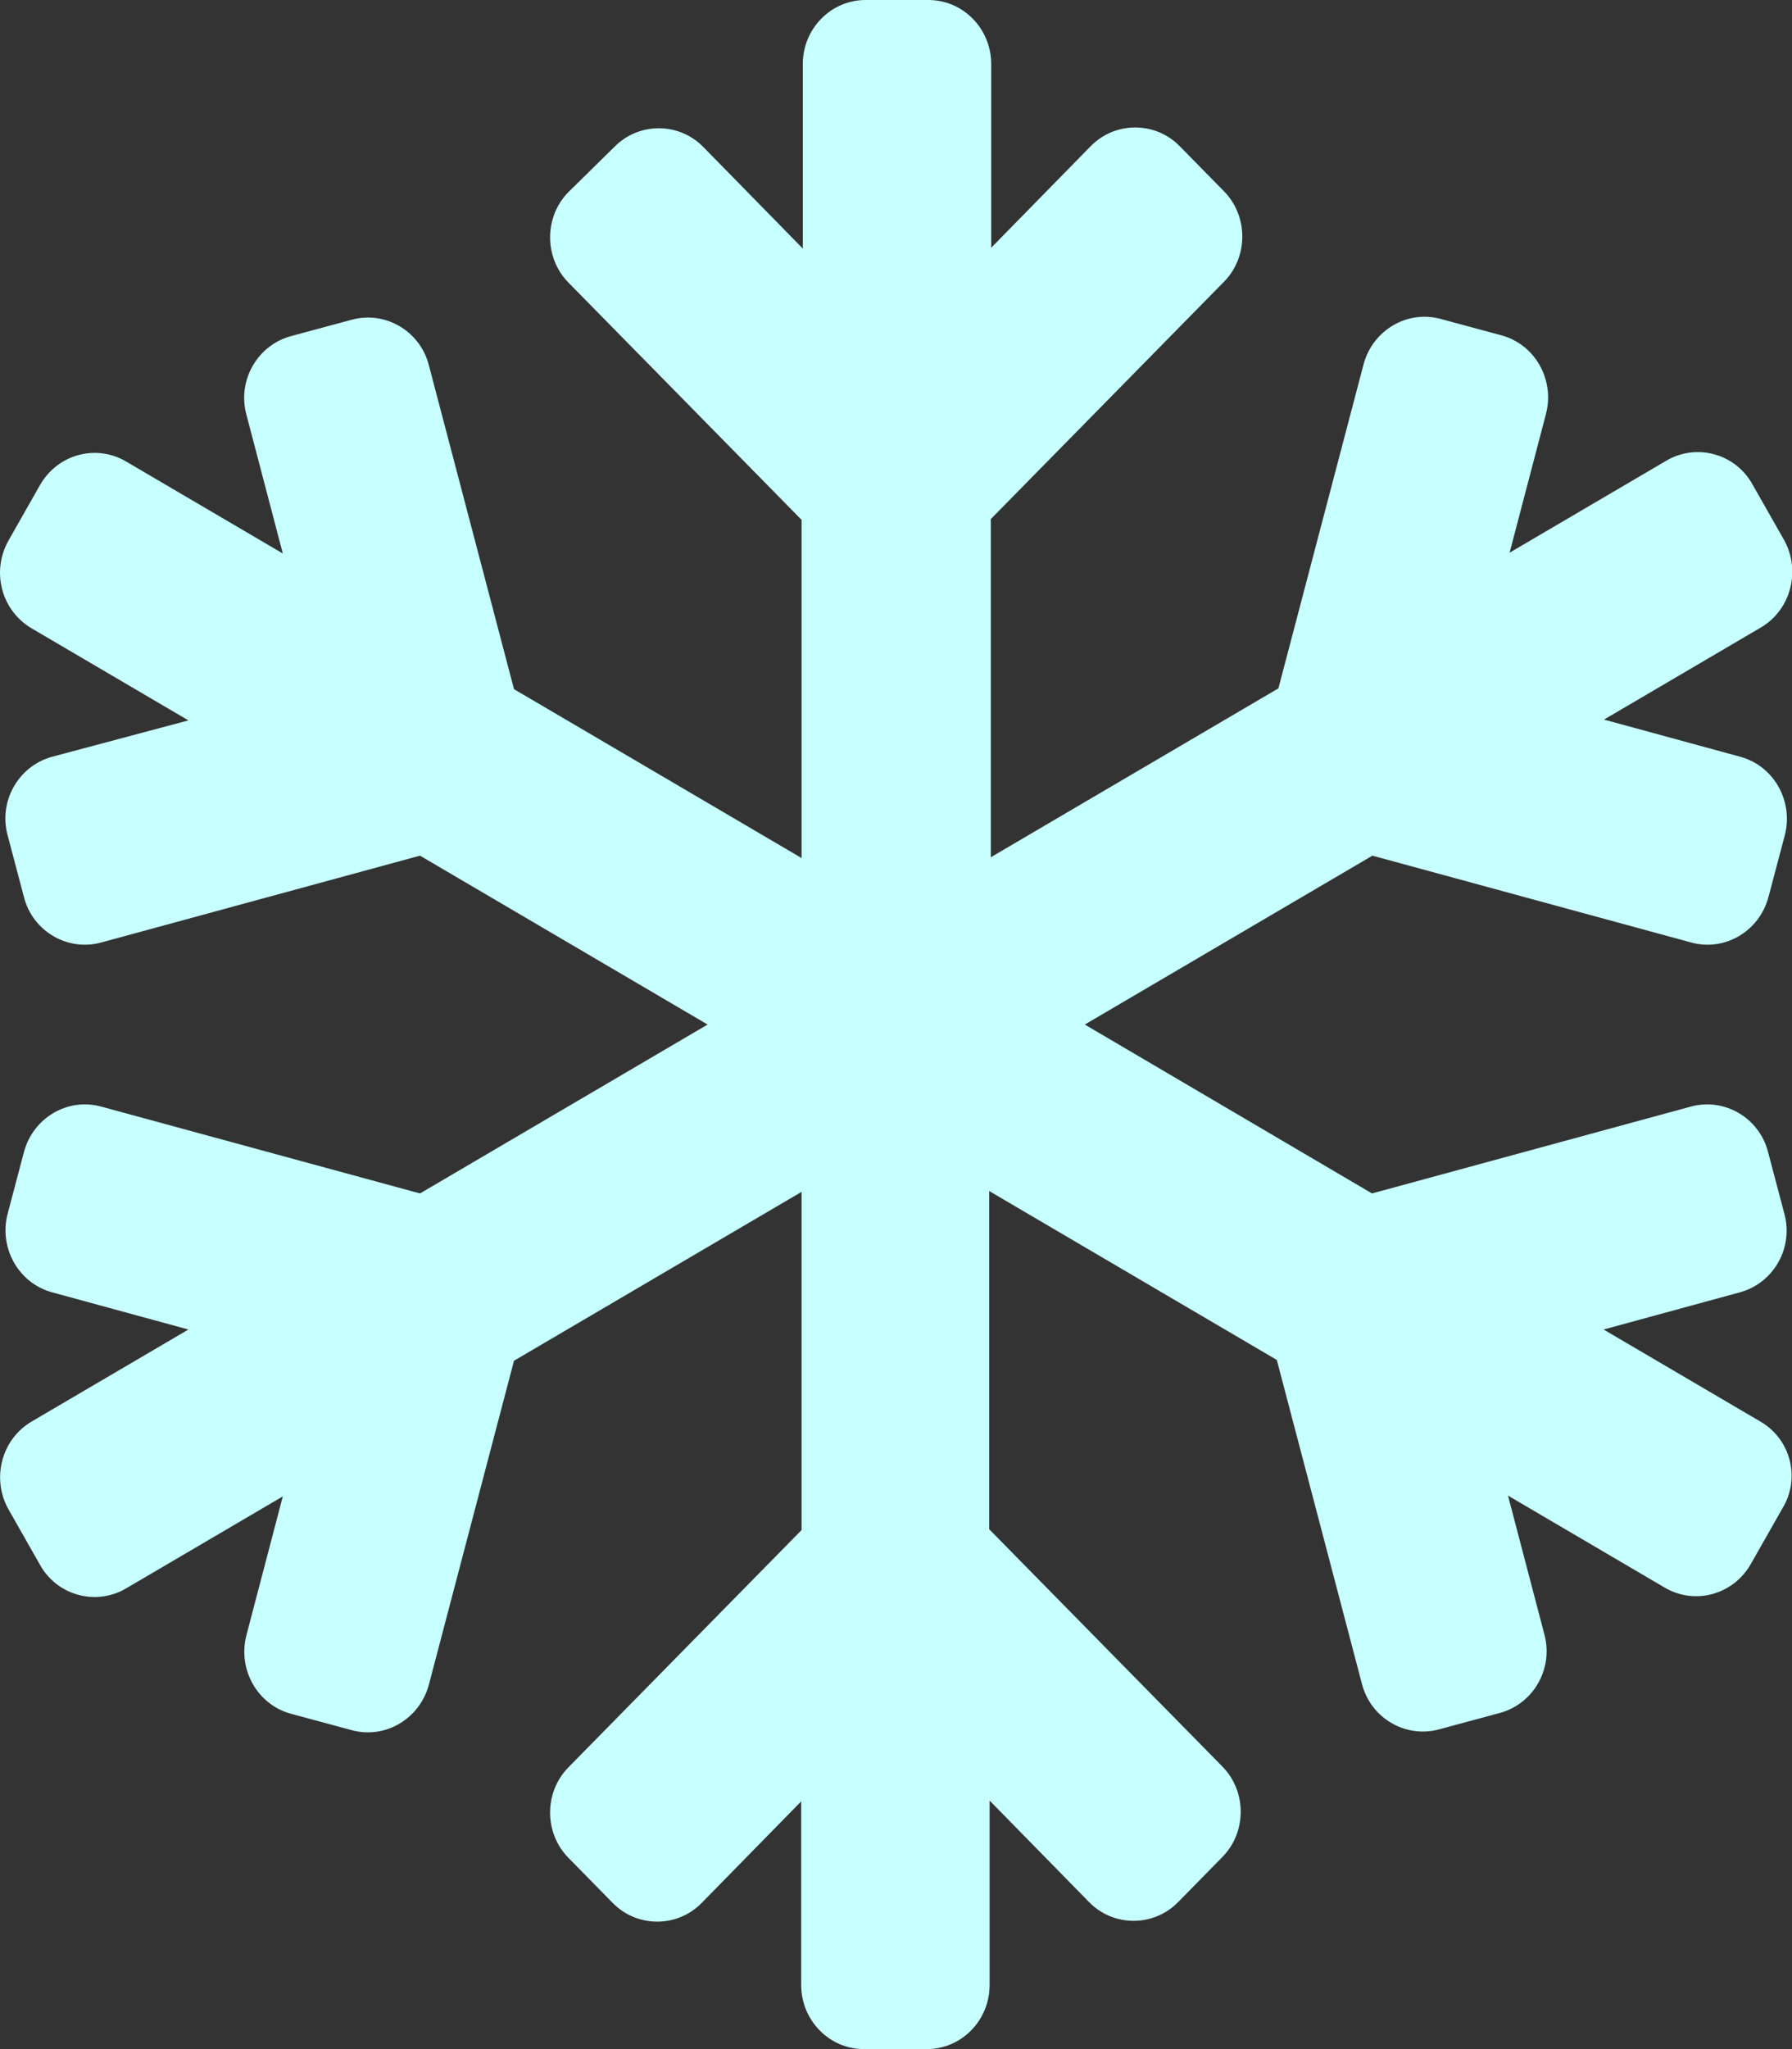 <?xml version="1.0"?>
<svg width="448" height="512" xmlns="http://www.w3.org/2000/svg" xmlns:svg="http://www.w3.org/2000/svg" xmlns:se="http://svg-edit.googlecode.com" class="svg-inline--fa fa-snowflake fa-w-14" data-icon="snowflake" data-prefix="far">
 <rect width="100%" height="100%" fill="#333333" stroke="none"/>
 <g class="layer">
  <title>Layer 1</title>
  <path d="m440.1,355.2l-39.2,-23l34.1,-9.3c8.4,-2.3 13.4,-11.1 11.1,-19.6l-4.1,-15.5c-2.2,-8.5 -10.9,-13.6 -19.3,-11.3l-79.7,21.7l-71.8,-42.2l71.9,-42.2l79.7,21.7c8.4,2.3 17,-2.8 19.3,-11.3l4.1,-15.5c2.2,-8.5 -2.7,-17.3 -11.1,-19.6l-34.1,-9.3l39.2,-23c7.5,-4.4 10.1,-14.2 5.8,-21.9l-7.9,-13.9c-4.3,-7.7 -14,-10.3 -21.5,-5.9l-39.2,23l9.1,-34.7c2.2,-8.5 -2.7,-17.3 -11.1,-19.6l-15.2,-4.1c-8.4,-2.3 -17,2.8 -19.3,11.3l-21.3,81l-71.9,42.2l0,-84.5l58.3,-59.3c6.1,-6.2 6.1,-16.4 0,-22.6l-11.1,-11.3c-6.1,-6.2 -16.1,-6.2 -22.2,0l-24.9,25.4l0,-45.9c0,-8.8 -7,-16 -15.7,-16l-15.7,0c-8.7,0 -15.7,7.2 -15.7,16l0,46.1l-24.9,-25.4c-6.1,-6.2 -16.1,-6.2 -22.2,0l-11.5,11.3c-6.1,6.2 -6.1,16.4 0,22.6l58.3,59.3l0,84.5l-71.9,-42.2l-21.3,-81c-2.2,-8.5 -10.9,-13.6 -19.3,-11.3l-15.2,4.1c-8.4,2.3 -13.4,11.1 -11.1,19.6l9.1,34.7l-39.2,-23c-7.5,-4.4 -17.1,-1.8 -21.5,5.9l-7.9,13.9c-4.3,7.7 -1.8,17.4 5.8,21.9l39.2,23l-34.1,9.1c-8.4,2.3 -13.4,11.1 -11.1,19.6l4.1,15.5c2.2,8.5 10.9,13.6 19.3,11.3l79.7,-21.7l71.9,42.2l-71.9,42.2l-79.7,-21.7c-8.4,-2.3 -17,2.8 -19.3,11.3l-4.1,15.5c-2.2,8.5 2.7,17.3 11.1,19.6l34.1,9.3l-39.2,23c-7.5,4.4 -10.1,14.2 -5.8,21.9l7.9,13.9c4.3,7.7 14,10.3 21.5,5.9l39.2,-23l-9.1,34.7c-2.2,8.5 2.7,17.3 11.1,19.6l15.2,4.1c8.4,2.3 17,-2.8 19.3,-11.3l21.3,-81l71.9,-42.2l0,84.5l-58.3,59.3c-6.1,6.2 -6.1,16.4 0,22.6l11.1,11.3c6.1,6.2 16.1,6.2 22.2,0l24.9,-25.4l0,45.9c0,8.8 7,16 15.7,16l15.7,0c8.7,0 15.7,-7.2 15.7,-16l0,-46.1l24.9,25.4c6.1,6.2 16.1,6.2 22.2,0l11.1,-11.3c6.1,-6.2 6.1,-16.4 0,-22.6l-58.3,-59.3l0,-84.5l71.9,42.2l21.3,81c2.2,8.5 10.9,13.6 19.3,11.3l15.2,-4.1c8.4,-2.3 13.4,-11.1 11.1,-19.6l-9.1,-34.7l39.2,23c7.5,4.4 17.1,1.8 21.5,-5.9l7.9,-13.9c4.6,-7.5 2.1,-17.3 -5.5,-21.7z" fill="#c7ffff" id="svg_1"/>
 </g>
</svg>